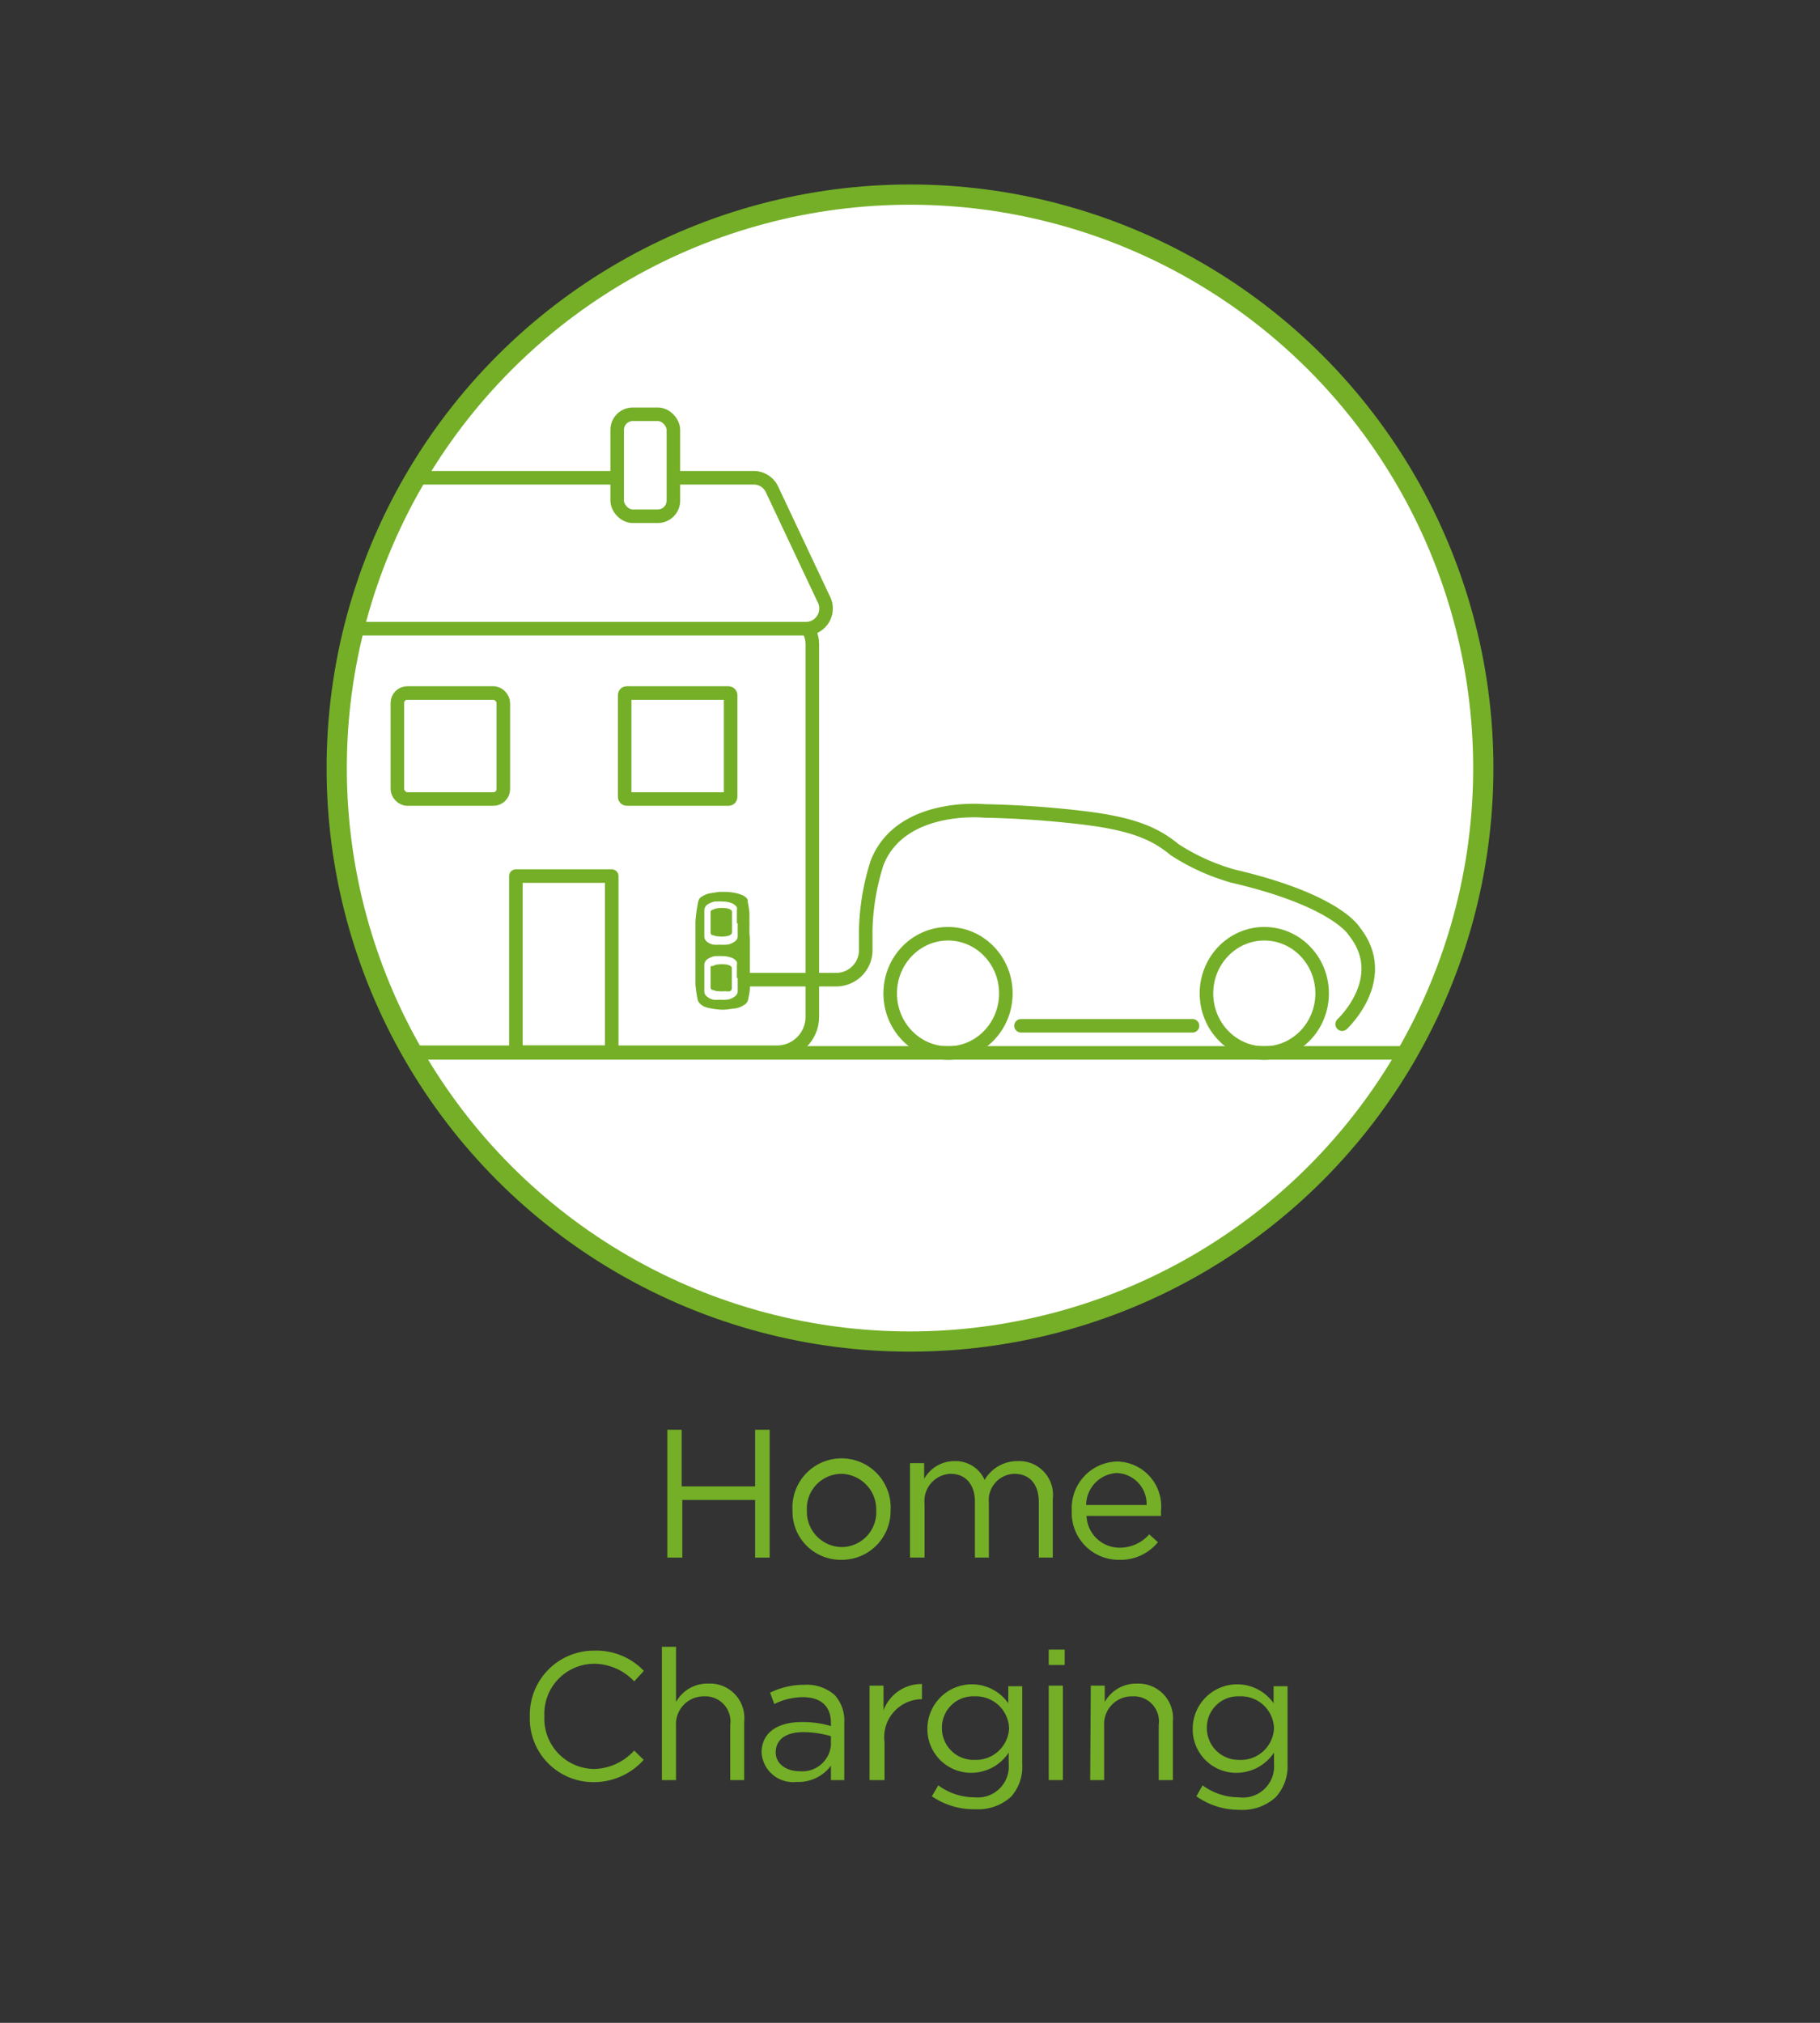<svg id="Layer_1" data-name="Layer 1" xmlns="http://www.w3.org/2000/svg" xmlns:xlink="http://www.w3.org/1999/xlink" viewBox="0 0 90 100"><rect x="0" y="0" width="90" height="100" fill="#333333" stroke="none"/><defs><style>.cls-1,.cls-6,.cls-9{fill:none;}.cls-2,.cls-7{fill:#74af27;}.cls-3,.cls-5,.cls-8{fill:#fff;}.cls-4{clip-path:url(#clip-path);}.cls-5,.cls-6,.cls-9{stroke:#74af27;}.cls-5,.cls-6{stroke-linecap:round;stroke-linejoin:round;stroke-width:0.67px;}.cls-7,.cls-8{fill-rule:evenodd;}.cls-9{stroke-miterlimit:10;}</style><clipPath id="clip-path"><circle class="cls-1" cx="45" cy="37.97" r="28.35"/></clipPath></defs><title>EV-Location-HomeCharging</title><path class="cls-2" d="M33,70.68h.71v2.8h3.63v-2.8h.72V77h-.72V74.15H33.74V77H33Z"/><path class="cls-2" d="M39.19,74.68v0a2.43,2.43,0,1,1,4.85,0h0a2.41,2.41,0,0,1-2.44,2.43A2.38,2.38,0,0,1,39.19,74.68Zm4.14,0v0a1.76,1.76,0,0,0-1.73-1.82,1.72,1.72,0,0,0-1.7,1.81h0a1.75,1.75,0,0,0,1.72,1.81A1.72,1.72,0,0,0,43.33,74.68Z"/><path class="cls-2" d="M45,72.33h.7v.78a1.71,1.71,0,0,1,1.5-.88,1.57,1.57,0,0,1,1.49.93,1.87,1.87,0,0,1,1.64-.93,1.67,1.67,0,0,1,1.73,1.87V77h-.69V74.27c0-.9-.45-1.41-1.21-1.41A1.3,1.3,0,0,0,48.9,74.3V77h-.69V74.25c0-.87-.46-1.39-1.2-1.39a1.34,1.34,0,0,0-1.29,1.47V77H45Z"/><path class="cls-2" d="M53,74.67v0a2.3,2.3,0,0,1,2.24-2.42,2.22,2.22,0,0,1,2.17,2.46,1.77,1.77,0,0,1,0,.23H53.73a1.63,1.63,0,0,0,1.63,1.57,1.92,1.92,0,0,0,1.47-.66l.43.39a2.38,2.38,0,0,1-1.91.87A2.32,2.32,0,0,1,53,74.67Zm3.7-.27a1.53,1.53,0,0,0-1.48-1.58,1.6,1.6,0,0,0-1.51,1.58Z"/><path class="cls-2" d="M26.2,84.85v0a3.17,3.17,0,0,1,3.19-3.25,3.25,3.25,0,0,1,2.45,1l-.48.52a2.73,2.73,0,0,0-2-.87,2.47,2.47,0,0,0-2.44,2.59h0a2.49,2.49,0,0,0,2.44,2.61,2.75,2.75,0,0,0,2-.91l.47.46a3.31,3.31,0,0,1-2.52,1.1A3.14,3.14,0,0,1,26.2,84.85Z"/><path class="cls-2" d="M32.73,81.41h.7v2.73A1.76,1.76,0,0,1,35,83.23,1.7,1.7,0,0,1,36.8,85.1V88h-.69V85.27a1.24,1.24,0,0,0-1.29-1.41,1.37,1.37,0,0,0-1.39,1.46V88h-.7Z"/><path class="cls-2" d="M37.66,86.64v0c0-1,.81-1.51,2-1.51a4.88,4.88,0,0,1,1.43.2v-.16c0-.84-.52-1.27-1.39-1.27a3.19,3.19,0,0,0-1.41.34l-.21-.56a3.76,3.76,0,0,1,1.69-.39,2.07,2.07,0,0,1,1.51.51,1.87,1.87,0,0,1,.47,1.36V88h-.66v-.71a2,2,0,0,1-1.69.8A1.56,1.56,0,0,1,37.66,86.64Zm3.43-.36v-.45a4.85,4.85,0,0,0-1.37-.2c-.88,0-1.36.38-1.36,1v0c0,.58.54.93,1.17.93A1.42,1.42,0,0,0,41.09,86.28Z"/><path class="cls-2" d="M43,83.33h.69v1.22a2,2,0,0,1,1.9-1.3V84h0a1.88,1.88,0,0,0-1.85,2.13V88H43Z"/><path class="cls-2" d="M46.08,88.8l.32-.54a3,3,0,0,0,1.79.59,1.53,1.53,0,0,0,1.69-1.66v-.55a2.22,2.22,0,0,1-1.83,1,2.16,2.16,0,0,1-2.19-2.18v0a2.2,2.2,0,0,1,4-1.26v-.84h.69v3.85A2.22,2.22,0,0,1,50,88.82a2.42,2.42,0,0,1-1.77.62A3.66,3.66,0,0,1,46.08,88.8Zm3.82-3.36v0a1.64,1.64,0,0,0-1.71-1.58,1.54,1.54,0,0,0-1.61,1.57v0A1.56,1.56,0,0,0,48.19,87,1.64,1.64,0,0,0,49.9,85.44Z"/><path class="cls-2" d="M51.86,81.55h.79v.76h-.79Zm0,1.78h.7V88h-.7Z"/><path class="cls-2" d="M53.94,83.33h.69v.81a1.77,1.77,0,0,1,1.59-.91A1.71,1.71,0,0,1,58,85.1V88h-.7V85.27A1.24,1.24,0,0,0,56,83.86a1.37,1.37,0,0,0-1.4,1.46V88h-.69Z"/><path class="cls-2" d="M59.16,88.8l.31-.54a3,3,0,0,0,1.79.59A1.54,1.54,0,0,0,63,87.19v-.55a2.23,2.23,0,0,1-1.83,1,2.15,2.15,0,0,1-2.19-2.18v0a2.2,2.2,0,0,1,4-1.26v-.84h.69v3.85a2.26,2.26,0,0,1-.59,1.64,2.44,2.44,0,0,1-1.78.62A3.65,3.65,0,0,1,59.16,88.8ZM63,85.44v0a1.63,1.63,0,0,0-1.71-1.58,1.54,1.54,0,0,0-1.61,1.57v0A1.57,1.57,0,0,0,61.26,87,1.64,1.64,0,0,0,63,85.44Z"/><circle class="cls-3" cx="45" cy="37.97" r="28.35"/><g class="cls-4"><rect class="cls-5" x="15.6" y="30.08" width="24.57" height="21.94" rx="1.75"/><path class="cls-6" d="M66.37,50.63s2.45-2.27.6-4.59c0,0-.85-1.53-6-2.73A10.56,10.56,0,0,1,58.08,42c-.92-.76-2-1.27-4.5-1.57a48.92,48.92,0,0,0-4.9-.34s-4.14-.42-5.31,2.57A11.82,11.82,0,0,0,42.81,46v.9a1.46,1.46,0,0,1-1.46,1.53H35.66"/><line class="cls-6" x1="58.97" y1="50.71" x2="50.49" y2="50.71"/><ellipse class="cls-6" cx="62.52" cy="49.11" rx="2.86" ry="2.95"/><ellipse class="cls-6" cx="46.88" cy="49.11" rx="2.86" ry="2.95"/><rect class="cls-6" x="25.51" y="43.31" width="4.74" height="8.71"/><rect class="cls-6" x="19.65" y="34.26" width="5.24" height="5.24" rx="0.49"/><rect class="cls-6" x="30.89" y="34.26" width="5.24" height="5.24" rx="0.1"/><line class="cls-6" x1="100.78" y1="52.05" x2="-18.88" y2="52.05"/><line class="cls-6" x1="3.63" y1="46.99" x2="3.63" y2="52.05"/><path class="cls-5" d="M3.63,32.91c2.14,0,3.41,5.21,3.44,8.1s-.38,4.05-1,5a2.73,2.73,0,0,1-1.89,1h-1a2.75,2.75,0,0,1-1.89-1c-.65-.92-1.08-2.08-1-5S1.48,32.91,3.63,32.91Z"/><path class="cls-5" d="M39.88,31.08h-28a1,1,0,0,1-.84-1.49l2.55-5.41a1,1,0,0,1,.84-.56H37.33a1,1,0,0,1,.84.56l2.55,5.41A1,1,0,0,1,39.88,31.08Z"/><rect class="cls-5" x="30.52" y="20.48" width="2.78" height="5.04" rx="0.77"/><path class="cls-5" d="M18.65,50.07a1.95,1.95,0,0,1-2,2H10.54a2,2,0,0,1-2-2,2,2,0,0,1,2-2h1.12a2,2,0,0,1,2-2,2,2,0,0,1,2,2h1.12A2,2,0,0,1,18.65,50.07Z"/><path class="cls-7" d="M37.08,47c0,.17,0,.35,0,.52s0,.35,0,.53,0,.17,0,.25a3.53,3.53,0,0,1,0,.56c0,.18-.05.35-.08.53a.4.4,0,0,1-.22.3,1.08,1.08,0,0,1-.42.16l-.39.05a1.85,1.85,0,0,1-.47,0,3.26,3.26,0,0,1-.53-.09.76.76,0,0,1-.37-.21.4.4,0,0,1-.1-.18,6.46,6.46,0,0,1-.11-.75l0-.44,0-.67c0-.35,0-.69,0-1,0-.15,0-.3,0-.45l0-.55a7.5,7.5,0,0,1,.14-1,.36.36,0,0,1,.2-.25,1.12,1.12,0,0,1,.38-.15l.45-.07h.2a2.84,2.84,0,0,1,.58.05,2,2,0,0,1,.41.13.53.53,0,0,1,.22.2.2.2,0,0,1,0,.08,5.62,5.62,0,0,1,.09.57c0,.16,0,.31,0,.47a1.77,1.77,0,0,1,0,.23c0,.1,0,.21,0,.31C37.09,46.41,37.08,46.69,37.08,47Z"/><path class="cls-8" d="M36.48,48.34V49a.3.3,0,0,1-.13.25.79.79,0,0,1-.41.17,2.3,2.3,0,0,1-.37,0,1.35,1.35,0,0,1-.29,0,.74.74,0,0,1-.36-.19.29.29,0,0,1-.09-.22V47.7a.35.35,0,0,1,.18-.3,1,1,0,0,1,.32-.13,3.54,3.54,0,0,1,.46,0,1.16,1.16,0,0,1,.37.07.53.53,0,0,1,.28.21.33.33,0,0,1,0,.14v.67Zm-1.34-.57a.06.06,0,0,0,0,0v.34c0,.23,0,.46,0,.7a.16.16,0,0,0,.07.13l.06,0a.58.58,0,0,0,.26.06,1.93,1.93,0,0,0,.34,0A.61.61,0,0,0,36.1,49a.16.16,0,0,0,.09-.15c0-.22,0-.43,0-.65,0,0,0,0,0,0v-.37a.07.07,0,0,0,0,0,.2.2,0,0,0-.09-.09.6.6,0,0,0-.19-.06,2,2,0,0,0-.42,0,.57.57,0,0,0-.24.08A.15.15,0,0,0,35.14,47.77Z"/><path class="cls-8" d="M36.48,45.63v.65a.3.3,0,0,1-.13.25.79.79,0,0,1-.41.17,2.3,2.3,0,0,1-.37,0,1.35,1.35,0,0,1-.29,0,.72.72,0,0,1-.36-.18.33.33,0,0,1-.09-.23V45a.35.35,0,0,1,.18-.3,1,1,0,0,1,.32-.13,3.54,3.54,0,0,1,.46,0,1.16,1.16,0,0,1,.37.07.53.53,0,0,1,.28.21.33.33,0,0,1,0,.14v.67Zm-1.34-.57a.06.06,0,0,0,0,0v.34c0,.23,0,.47,0,.7a.15.15,0,0,0,.07.13l.06,0a.58.58,0,0,0,.26.06,1.29,1.29,0,0,0,.34,0,.61.61,0,0,0,.24-.07.16.16,0,0,0,.09-.15c0-.22,0-.43,0-.65,0,0,0,0,0,0v-.37a.07.07,0,0,0,0,0,.2.2,0,0,0-.09-.09.6.6,0,0,0-.19-.06,1.48,1.48,0,0,0-.42,0,.55.55,0,0,0-.24.07A.15.15,0,0,0,35.14,45.06Z"/></g><circle class="cls-9" cx="45" cy="37.97" r="28.35"/></svg>